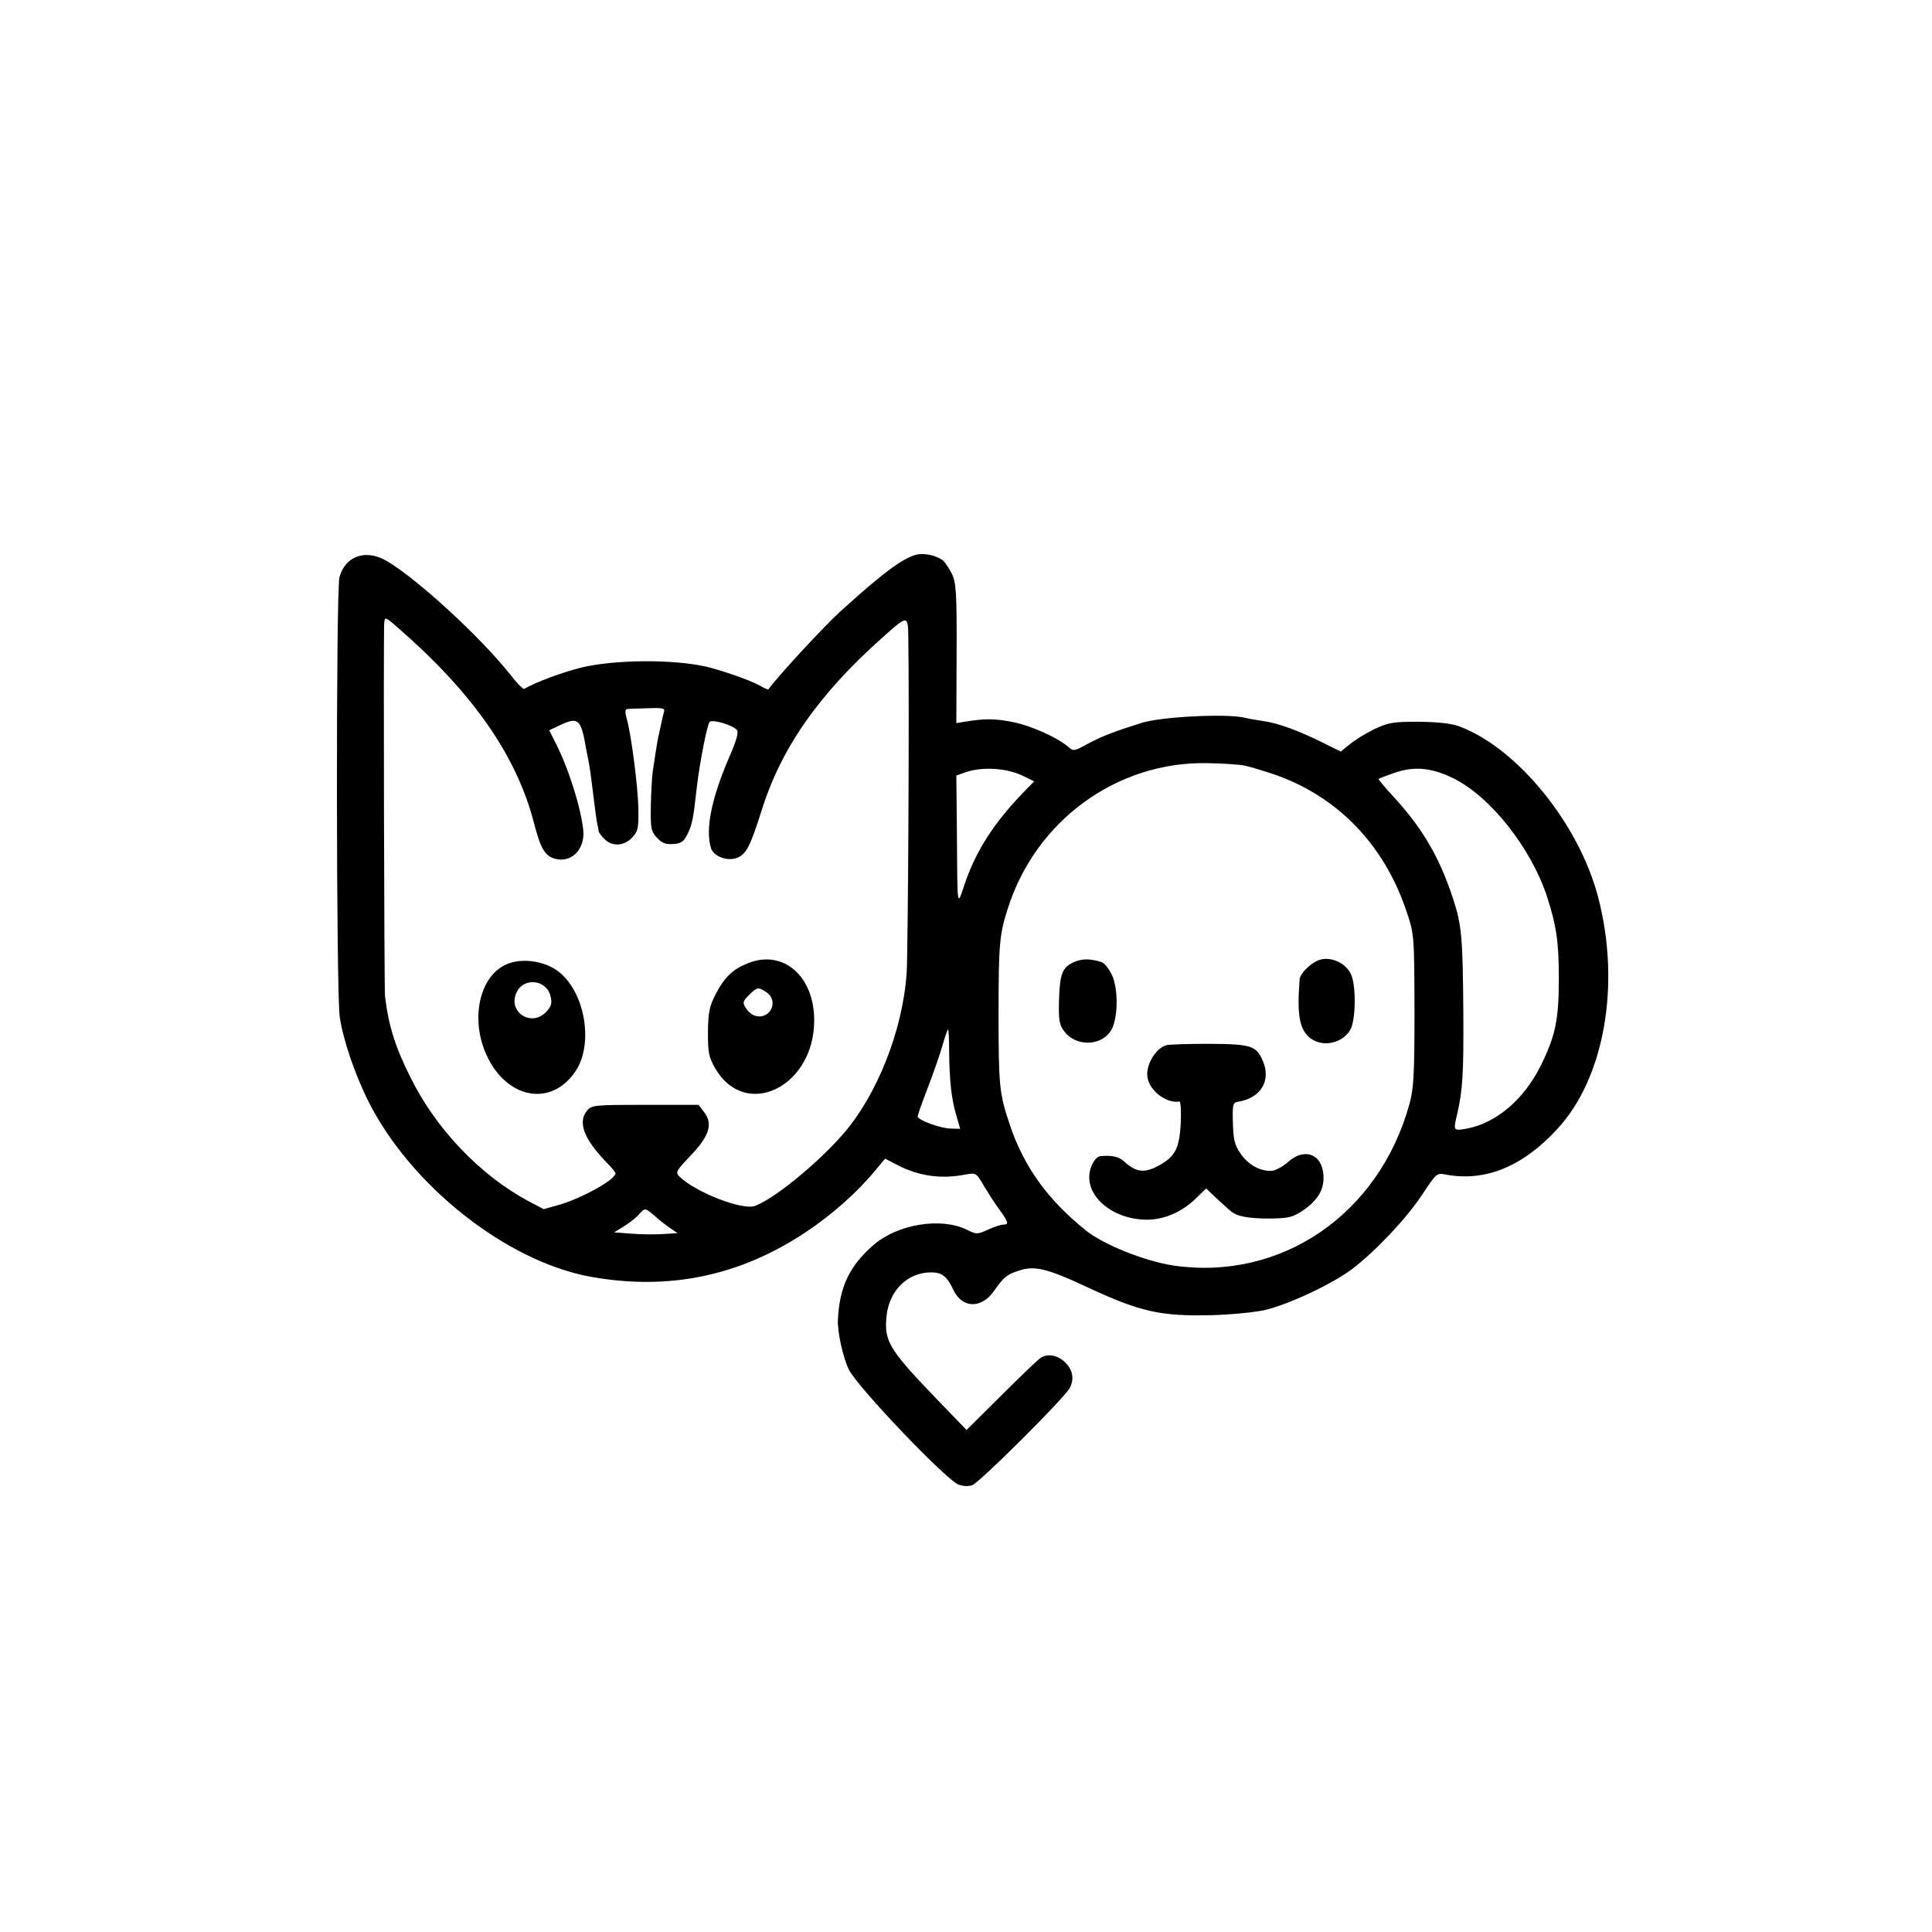 <svg version="1.0" xmlns="http://www.w3.org/2000/svg"
 width="700pt" height="700pt" viewBox="0 0 700 700"
 preserveAspectRatio="xMidYMid meet">
<g transform="translate(0,700) scale(0.1,-0.1)"
fill="#000000" stroke="none">
<path d="M3319 4990 c-51 -14 -124 -69 -275 -206 -63 -58 -233 -242 -260 -282
-1 -2 -17 6 -35 16 -33 18 -136 54 -192 67 -123 27 -327 25 -448 -3 -69 -17
-167 -53 -210 -78 -4 -2 -27 22 -52 54 -108 136 -335 344 -445 409 -76 45
-151 19 -172 -58 -13 -47 -12 -1510 1 -1594 12 -82 54 -204 101 -300 153 -309
502 -585 808 -641 284 -51 541 3 780 162 96 64 186 144 251 223 l36 43 44 -23
c80 -41 160 -52 250 -34 35 6 37 5 64 -42 16 -26 41 -66 57 -87 32 -44 34 -53
13 -53 -8 0 -33 -8 -55 -18 -39 -18 -42 -18 -78 0 -93 45 -249 20 -336 -55
-87 -75 -124 -151 -130 -270 -3 -44 19 -141 40 -183 33 -65 352 -399 397 -416
16 -6 36 -7 50 -2 28 11 334 316 353 352 18 35 10 69 -21 97 -27 23 -60 28
-85 12 -8 -5 -72 -66 -141 -135 l-127 -126 -90 93 c-191 198 -209 226 -200
318 9 94 76 160 162 160 39 0 58 -15 81 -65 32 -66 101 -67 146 -3 35 50 47
60 87 73 59 21 104 10 250 -58 193 -90 266 -107 456 -102 67 2 152 10 191 19
87 21 242 94 314 148 84 64 197 183 254 270 52 78 52 79 87 72 141 -26 277 29
402 165 172 185 231 526 148 842 -70 265 -292 538 -502 617 -29 11 -77 16
-148 17 -95 0 -110 -3 -163 -28 -32 -16 -71 -40 -88 -55 l-31 -25 -71 35 c-83
41 -157 68 -207 75 -19 3 -52 8 -72 13 -69 15 -297 3 -368 -18 -99 -31 -147
-49 -201 -78 -44 -25 -51 -26 -66 -12 -40 35 -133 77 -199 91 -67 14 -107 14
-179 2 l-30 -5 1 253 c1 221 -2 256 -17 288 -10 19 -24 41 -32 48 -23 18 -69
29 -98 21z m-1880 -262 c273 -237 431 -463 495 -707 25 -99 42 -126 84 -134
58 -11 103 41 95 108 -10 86 -55 227 -103 319 l-20 40 38 18 c68 32 77 24 96
-87 3 -16 8 -39 10 -51 2 -12 7 -43 10 -70 12 -94 16 -129 20 -149 3 -11 5
-23 5 -27 1 -5 10 -17 21 -28 28 -28 71 -26 100 5 22 23 24 35 23 103 -1 78
-26 274 -43 331 -6 22 -5 31 3 32 7 1 40 2 75 3 52 2 62 0 58 -13 -3 -9 -8
-32 -12 -51 -4 -19 -8 -37 -9 -40 -3 -14 -15 -90 -20 -125 -3 -22 -6 -79 -7
-127 -1 -80 1 -90 22 -113 19 -20 32 -25 60 -23 29 2 38 9 52 38 16 34 20 52
33 170 10 86 37 224 46 234 10 11 84 -11 99 -29 7 -8 -2 -40 -29 -101 -63
-147 -86 -258 -65 -327 9 -29 57 -48 92 -36 35 12 50 41 91 171 70 225 206
421 436 626 95 85 95 85 96 0 4 -246 -1 -1138 -6 -1213 -14 -208 -107 -443
-232 -586 -92 -105 -247 -232 -317 -258 -44 -18 -218 50 -274 106 -16 15 -13
20 42 78 67 70 80 115 46 157 l-19 25 -193 0 c-180 0 -194 -1 -210 -20 -36
-41 -13 -103 68 -187 19 -19 34 -37 34 -41 0 -23 -119 -89 -203 -114 l-57 -16
-57 30 c-173 93 -333 260 -425 446 -56 111 -80 188 -93 295 -3 28 -6 1288 -3
1353 2 23 5 22 47 -15z m3071 -502 c19 -4 69 -19 110 -33 228 -80 396 -255
476 -495 28 -83 28 -84 29 -358 0 -233 -3 -285 -18 -339 -110 -401 -466 -644
-857 -586 -103 16 -251 75 -316 127 -140 113 -226 233 -277 388 -36 108 -39
137 -39 394 0 254 3 290 34 386 102 318 395 531 722 525 56 -1 117 -5 136 -9z
m-806 -36 l43 -21 -41 -42 c-104 -108 -170 -210 -210 -328 -29 -85 -27 -100
-29 188 l-2 203 25 9 c61 24 152 20 214 -9z m1562 -10 c134 -66 281 -252 339
-428 34 -105 43 -165 43 -295 0 -152 -12 -209 -65 -317 -60 -122 -161 -209
-268 -229 -50 -9 -50 -9 -35 54 20 87 23 149 22 360 -2 281 -6 325 -38 421
-48 147 -111 254 -212 364 -33 36 -59 66 -57 68 1 1 26 11 55 21 73 26 137 20
216 -19z m-1827 -992 c1 -103 8 -169 26 -230 l14 -48 -32 1 c-39 0 -122 31
-122 44 0 6 17 53 37 105 20 52 44 121 53 153 9 31 18 57 20 57 2 0 4 -37 4
-82z m-1065 -595 c17 -16 43 -35 56 -44 l25 -17 -50 -3 c-27 -2 -79 -2 -115 1
l-65 5 36 22 c19 12 44 31 54 43 23 25 21 25 59 -7z"/>
<path d="M2712 3511 c-56 -22 -86 -50 -119 -113 -23 -45 -27 -65 -28 -138 0
-75 3 -90 27 -132 110 -187 358 -66 358 175 0 160 -111 257 -238 208z m66
-107 c28 -19 28 -58 1 -78 -25 -17 -57 -9 -77 22 -12 19 -11 24 12 47 29 29
34 30 64 9z"/>
<path d="M1835 3506 c-98 -43 -132 -198 -72 -329 73 -160 236 -189 323 -57 63
95 36 273 -53 352 -49 45 -139 60 -198 34z m160 -117 c6 -24 2 -36 -16 -55
-53 -57 -140 -1 -108 69 26 58 111 48 124 -14z"/>
<path d="M3893 3515 c-44 -19 -53 -42 -56 -139 -2 -72 1 -89 19 -113 40 -53
127 -55 166 -2 29 38 32 155 6 208 -11 22 -27 42 -36 45 -42 13 -70 13 -99 1z"/>
<path d="M4775 3520 c-29 -12 -65 -48 -66 -68 -11 -133 0 -186 42 -216 45 -31
113 -15 141 32 21 35 22 166 2 204 -22 43 -78 65 -119 48z"/>
<path d="M4226 3213 c-40 -11 -77 -75 -68 -119 9 -48 70 -93 115 -85 5 1 7
-35 5 -79 -5 -94 -21 -123 -87 -157 -47 -24 -77 -19 -117 18 -20 18 -43 24
-87 20 -10 0 -24 -15 -32 -35 -38 -91 57 -189 190 -195 67 -3 134 25 187 76
l38 37 37 -35 c20 -18 43 -40 51 -46 22 -20 62 -28 143 -28 66 1 82 4 118 28
56 37 80 79 76 130 -5 76 -69 100 -128 47 -19 -17 -46 -31 -59 -32 -40 -3 -85
21 -113 62 -22 31 -26 50 -28 111 -2 67 0 74 18 77 82 13 121 75 91 147 -24
56 -41 62 -194 63 -75 0 -146 -2 -156 -5z"/>
</g>
</svg>
